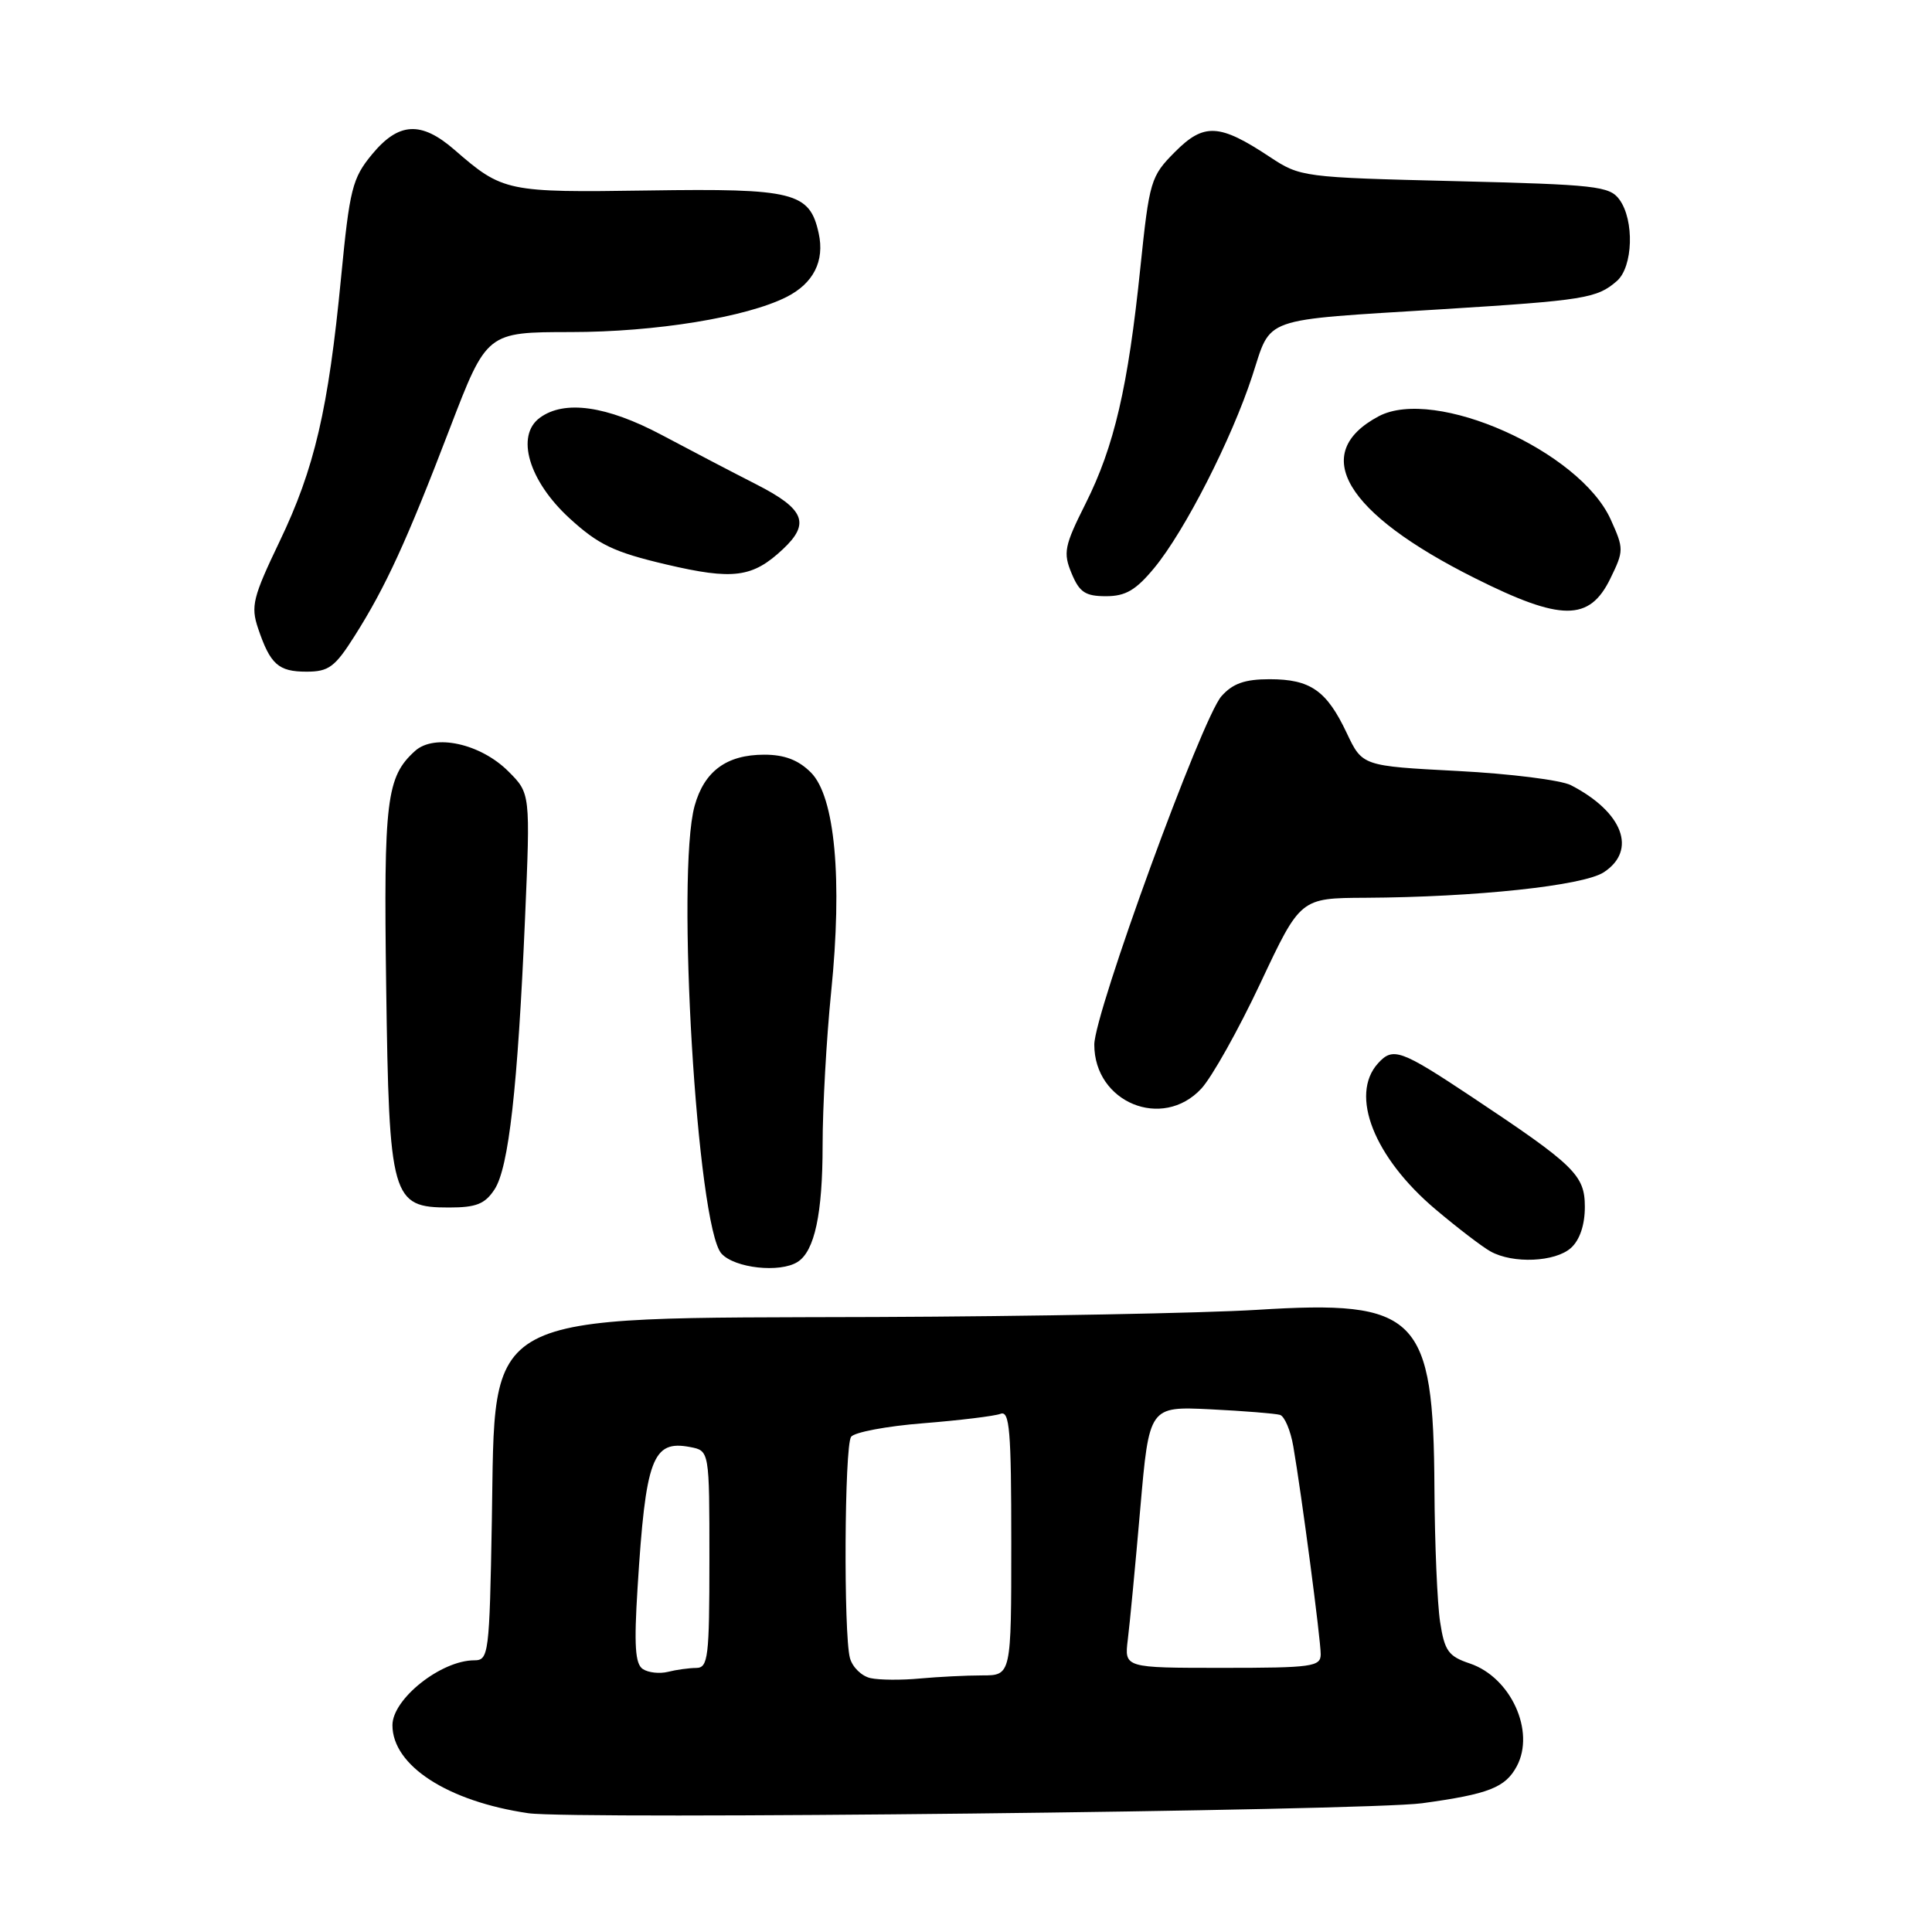<?xml version="1.0" encoding="UTF-8" standalone="no"?>
<!DOCTYPE svg PUBLIC "-//W3C//DTD SVG 1.1//EN" "http://www.w3.org/Graphics/SVG/1.1/DTD/svg11.dtd" >
<svg xmlns="http://www.w3.org/2000/svg" xmlns:xlink="http://www.w3.org/1999/xlink" version="1.1" viewBox="0 0 256 256">
 <g >
 <path fill="currentColor"
d=" M 188.43 238.94 C 197.26 237.73 199.46 236.87 200.98 234.04 C 203.46 229.41 200.19 222.25 194.76 220.42 C 191.92 219.47 191.41 218.76 190.82 214.91 C 190.45 212.49 190.11 204.55 190.07 197.27 C 189.95 174.29 187.89 172.22 166.57 173.56 C 159.38 174.00 136.62 174.43 116.00 174.51 C 63.00 174.70 65.68 173.28 65.17 201.57 C 64.86 219.18 64.75 220.00 62.85 220.00 C 58.45 220.00 52.00 225.11 52.00 228.60 C 52.00 233.95 59.31 238.69 70.00 240.26 C 75.89 241.13 181.03 239.95 188.43 238.94 Z  M 105.69 167.21 C 107.94 165.78 109.00 160.84 109.00 151.74 C 109.00 146.72 109.51 137.60 110.13 131.46 C 111.65 116.50 110.64 105.55 107.45 102.36 C 105.79 100.70 103.95 100.00 101.27 100.00 C 96.28 100.00 93.32 102.18 92.04 106.78 C 89.56 115.74 92.36 162.53 95.60 166.11 C 97.35 168.04 103.35 168.70 105.69 167.21 Z  M 208.17 165.35 C 209.33 164.30 210.00 162.30 210.00 159.93 C 210.00 155.71 208.68 154.43 195.00 145.33 C 185.58 139.07 184.57 138.71 182.59 140.90 C 178.80 145.09 182.07 153.37 190.22 160.25 C 193.12 162.70 196.40 165.21 197.50 165.82 C 200.47 167.48 206.09 167.23 208.17 165.35 Z  M 65.53 157.60 C 67.41 154.73 68.60 144.14 69.57 121.69 C 70.28 105.13 70.28 105.13 67.37 102.22 C 63.67 98.52 57.56 97.18 54.99 99.51 C 51.20 102.94 50.83 105.97 51.17 130.70 C 51.56 158.86 51.88 160.00 59.50 160.00 C 63.10 160.00 64.26 159.54 65.53 157.60 Z  M 159.18 144.25 C 160.58 142.74 164.11 136.44 167.02 130.25 C 172.31 119.00 172.31 119.00 180.91 118.96 C 195.53 118.88 209.80 117.36 212.51 115.58 C 216.96 112.67 215.05 107.60 208.15 104.04 C 206.85 103.37 200.11 102.52 193.16 102.16 C 180.52 101.50 180.52 101.50 178.45 97.13 C 175.79 91.50 173.64 90.00 168.23 90.00 C 164.95 90.00 163.35 90.56 161.85 92.25 C 159.26 95.16 145.00 134.24 145.00 138.42 C 145.00 146.09 154.03 149.80 159.18 144.25 Z  M 47.00 84.25 C 51.10 77.77 53.88 71.73 59.61 56.75 C 64.50 44.01 64.50 44.01 75.63 44.00 C 86.84 44.00 98.90 42.04 104.22 39.35 C 107.79 37.55 109.29 34.58 108.48 30.91 C 107.29 25.47 105.22 24.95 85.91 25.24 C 67.14 25.52 66.61 25.41 60.22 19.85 C 55.80 16.01 52.82 16.18 49.29 20.46 C 46.68 23.62 46.33 25.05 45.20 36.71 C 43.51 54.24 41.68 62.09 37.05 71.74 C 33.51 79.13 33.21 80.32 34.19 83.24 C 35.81 88.04 36.88 89.00 40.62 89.00 C 43.56 89.00 44.39 88.38 47.00 84.25 Z  M 213.37 76.68 C 215.18 72.97 215.18 72.72 213.43 68.84 C 209.33 59.76 190.12 51.21 182.68 55.16 C 173.48 60.06 178.19 67.98 195.43 76.61 C 206.87 82.34 210.60 82.35 213.37 76.68 Z  M 152.95 75.25 C 157.00 70.34 163.19 58.20 165.93 49.82 C 168.53 41.87 166.76 42.49 191.00 40.98 C 209.98 39.80 211.62 39.53 214.25 37.23 C 216.39 35.35 216.58 29.18 214.58 26.44 C 213.28 24.66 211.48 24.46 192.76 24.00 C 172.62 23.51 172.29 23.46 168.25 20.79 C 161.58 16.37 159.53 16.26 155.68 20.14 C 152.47 23.37 152.30 23.95 151.10 35.50 C 149.47 51.30 147.64 59.16 143.85 66.72 C 141.03 72.34 140.85 73.23 141.99 75.97 C 143.03 78.48 143.81 79.00 146.55 79.00 C 149.15 79.00 150.51 78.20 152.95 75.25 Z  M 103.75 72.76 C 107.39 69.35 106.60 67.44 100.25 64.20 C 97.09 62.59 91.43 59.63 87.67 57.63 C 80.38 53.76 74.79 52.97 71.54 55.35 C 68.29 57.72 70.06 63.72 75.47 68.68 C 79.30 72.18 81.34 73.16 88.26 74.79 C 97.17 76.88 99.71 76.55 103.75 72.76 Z  M 115.35 222.36 C 114.17 222.10 112.94 220.90 112.62 219.69 C 111.77 216.53 111.89 191.71 112.77 190.39 C 113.17 189.79 117.47 188.97 122.32 188.59 C 127.17 188.20 131.78 187.64 132.57 187.34 C 133.78 186.87 134.00 189.53 134.00 204.39 C 134.00 222.00 134.00 222.00 130.14 222.00 C 128.02 222.00 124.30 222.19 121.89 222.41 C 119.48 222.64 116.53 222.62 115.35 222.36 Z  M 85.18 221.16 C 84.16 220.49 84.00 218.03 84.48 210.40 C 85.55 193.22 86.46 190.79 91.44 191.74 C 94.00 192.23 94.00 192.23 94.00 206.62 C 94.00 219.64 93.83 221.00 92.25 221.01 C 91.29 221.02 89.60 221.25 88.50 221.53 C 87.40 221.80 85.91 221.64 85.18 221.16 Z  M 149.44 217.25 C 149.70 215.19 150.44 207.39 151.09 199.92 C 152.27 186.35 152.27 186.35 160.38 186.74 C 164.85 186.96 169.00 187.30 169.61 187.48 C 170.21 187.67 171.01 189.55 171.37 191.66 C 172.46 197.95 175.00 217.23 175.00 219.19 C 175.00 220.84 173.89 221.00 161.99 221.00 C 148.98 221.00 148.98 221.00 149.44 217.25 Z "/>
</g>
</svg>
